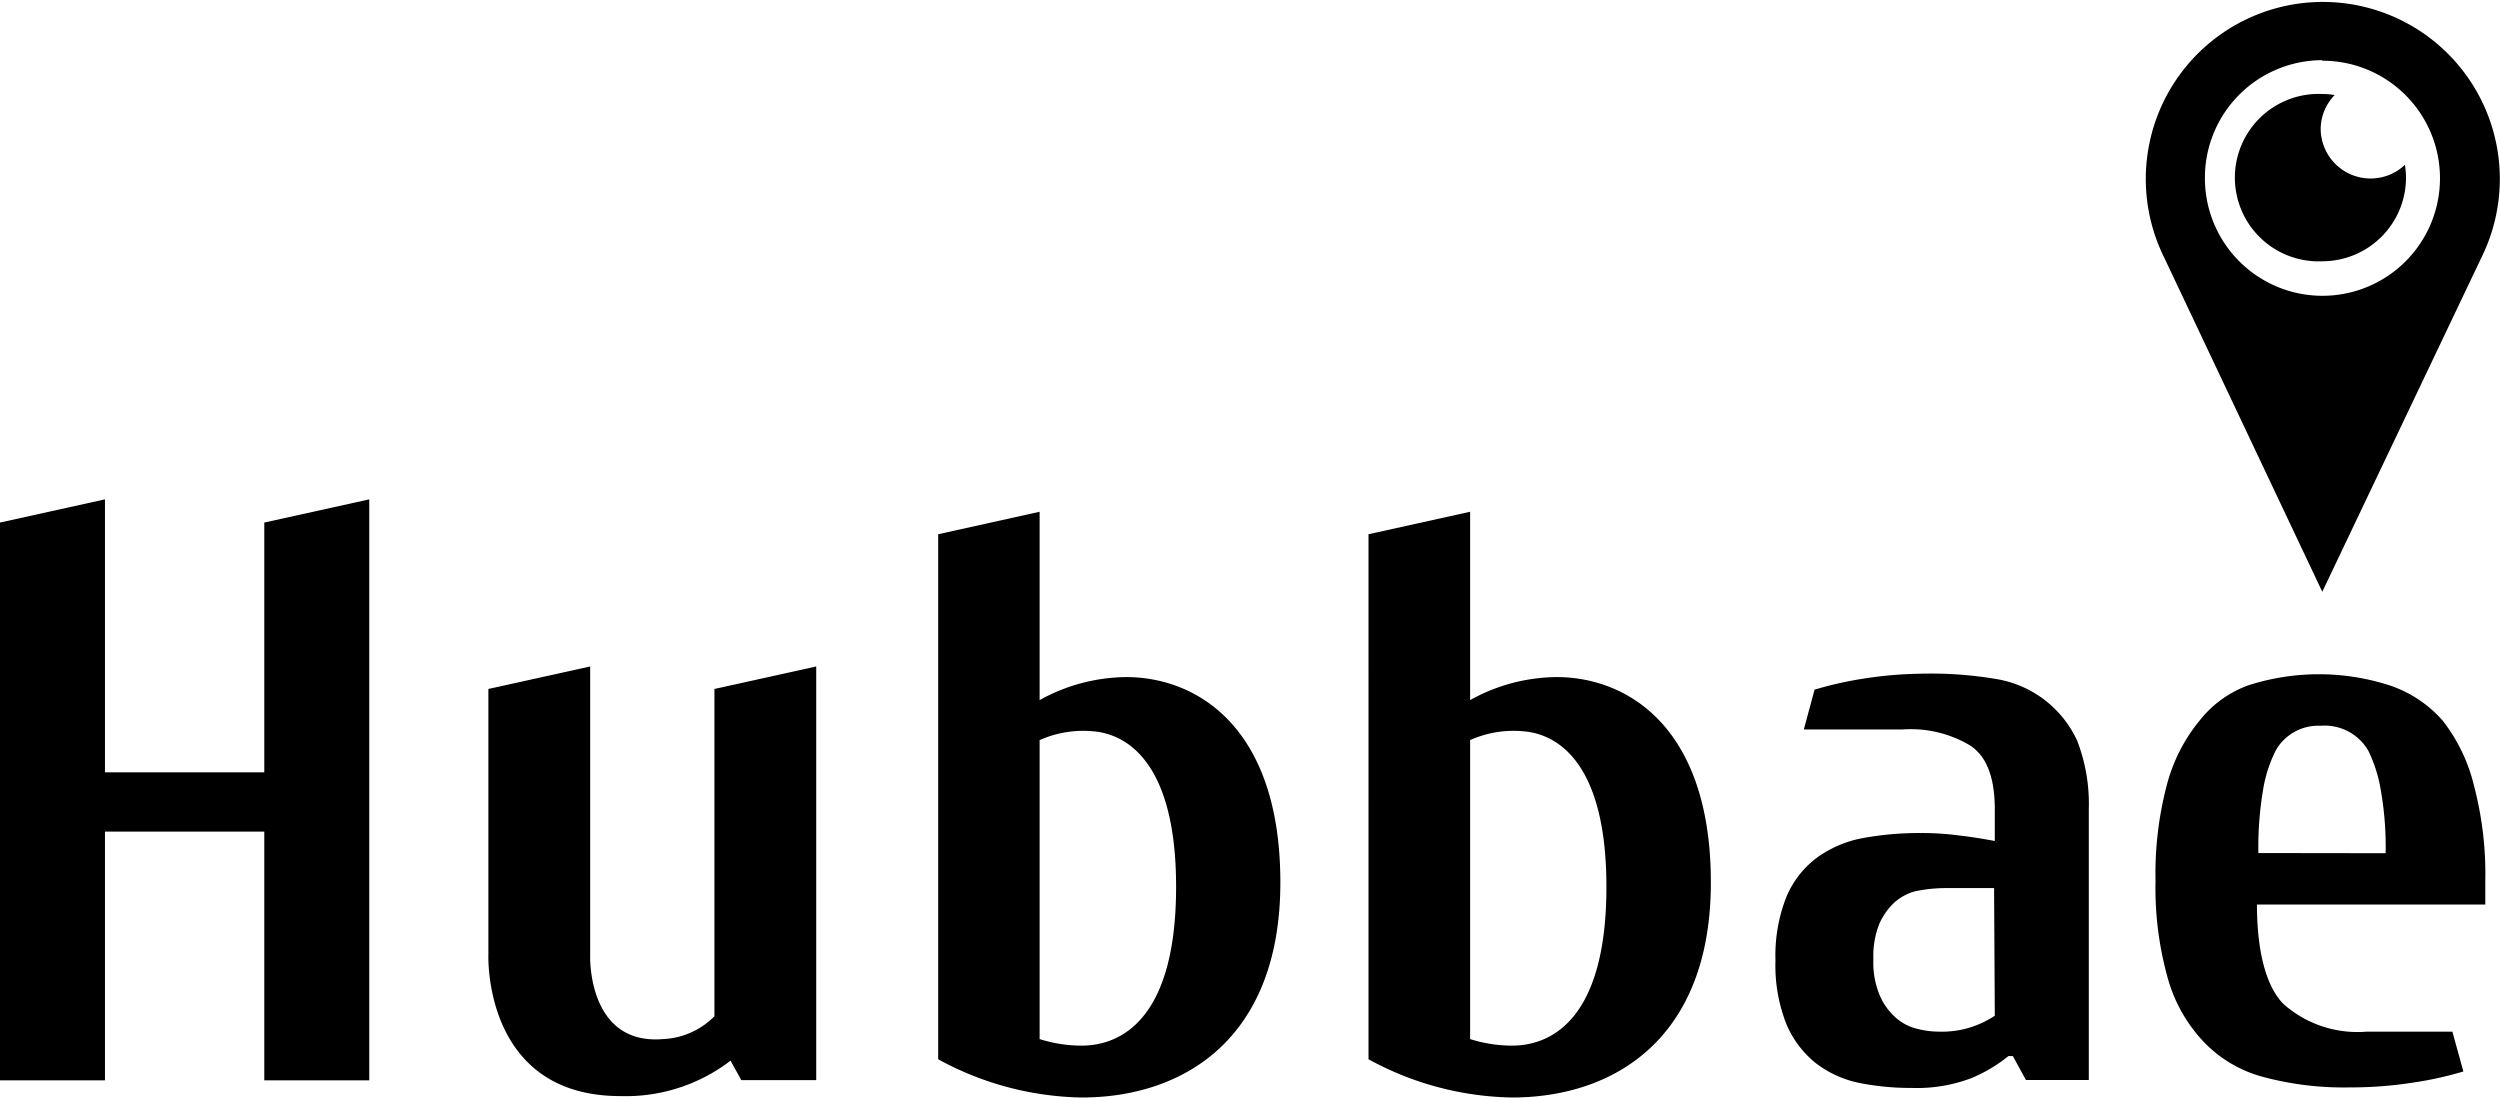 <svg xmlns="http://www.w3.org/2000/svg" viewBox="0 0 141.23 62">

            <path class="color" d="M63.62,38.25a10.23,10.23,0,0,0-4.89,1.3V28.91L53,30.18V59.84A17.45,17.45,0,0,0,61.1,62c5.78,0,11.23-3.33,11.23-12.15S67.57,38.25,63.62,38.25ZM61.09,59.07a7.93,7.93,0,0,1-2.36-.37V41.81a6.07,6.07,0,0,1,3.1-.49c1.57.15,4.61,1.43,4.61,8.78S63.43,59.07,61.09,59.07Z"/>
            <path class="color" d="M87.94,38.25a10.19,10.19,0,0,0-4.89,1.3V28.91l-5.74,1.27V59.84A17.44,17.44,0,0,0,85.41,62c5.78,0,11.24-3.33,11.24-12.15S91.89,38.25,87.94,38.25ZM85.41,59.07a7.93,7.93,0,0,1-2.36-.37V41.81a6,6,0,0,1,3.09-.49c1.58.15,4.61,1.43,4.61,8.78S87.74,59.07,85.41,59.07Z"/>
            <path class="color" d="M40.36,57.41a4.35,4.35,0,0,1-2.9,1.29c-4.29.36-4.12-4.7-4.12-4.7V37.65l-5.75,1.27v15s-.33,8,7.45,8a9.73,9.73,0,0,0,6.23-2l.61,1.1h4.23V37.65l-5.75,1.27Z"/>
            <polygon class="color" points="14.93 43.63 5.93 43.63 5.93 28.21 0 29.52 0 61.03 5.93 61.03 5.93 46.98 14.93 46.98 14.93 61.03 20.86 61.03 20.86 28.21 14.93 29.52 14.93 43.63"/>
            <path class="color" d="M131.19,33.43l9-18.9a10,10,0,1,0-17.94,0Zm0-30A6.64,6.64,0,1,1,124.56,10,6.64,6.64,0,0,1,131.19,3.4Z"/>
            <path class="color" d="M131.2,14.76A4.73,4.73,0,0,0,135.92,10a5.36,5.36,0,0,0-.06-.69,2.82,2.82,0,0,1-4.76-2,2.77,2.77,0,0,1,.79-1.94,4,4,0,0,0-.69-.06,4.73,4.73,0,1,0,0,9.45Z"/>
            <path class="color" d="M112.89,38.38a22.08,22.08,0,0,0-4.42-.32,22.51,22.51,0,0,0-3.15.27,20.34,20.34,0,0,0-2.81.63l-.61,2.25h5.57a6.54,6.54,0,0,1,3.82.9c.93.6,1.4,1.8,1.4,3.6v1.8c-.63-.12-1.3-.23-2-.31a15.75,15.75,0,0,0-2.2-.14,17.48,17.48,0,0,0-3.28.29,6.41,6.41,0,0,0-2.58,1.11,5.35,5.35,0,0,0-1.71,2.2,9,9,0,0,0-.62,3.6,9,9,0,0,0,.62,3.6,5.6,5.6,0,0,0,1.66,2.2A6,6,0,0,0,105,61.17a14.84,14.84,0,0,0,3,.29,8.66,8.66,0,0,0,3.38-.56,8.52,8.52,0,0,0,2.08-1.24h.25l.74,1.35H118V45.71a9.87,9.87,0,0,0-.65-3.85A6.12,6.12,0,0,0,112.89,38.38Zm-.2,19a5.38,5.38,0,0,1-3.14.9,5.05,5.05,0,0,1-1.32-.18,2.8,2.8,0,0,1-1.19-.66,3.52,3.52,0,0,1-.87-1.26,4.83,4.83,0,0,1-.34-2,4.92,4.92,0,0,1,.34-2A3.71,3.71,0,0,1,107,51a2.89,2.89,0,0,1,1.19-.65,8.54,8.54,0,0,1,1.73-.18h2.73Z"/>
            <path class="color" d="M138,40.72a6.88,6.88,0,0,0-3-2,13,13,0,0,0-8,0,6.19,6.19,0,0,0-2.75,2,9.49,9.49,0,0,0-1.84,3.62,19.69,19.69,0,0,0-.64,5.42,18.86,18.86,0,0,0,.67,5.42,8.57,8.57,0,0,0,2,3.62,7.21,7.21,0,0,0,3.27,2,17.51,17.51,0,0,0,5,.63,22.85,22.85,0,0,0,3.59-.27,19.91,19.91,0,0,0,2.86-.63l-.62-2.25h-4.84a6.31,6.31,0,0,1-4.69-1.55c-1-1-1.51-3-1.51-5.63h12.9V49.76a19.66,19.66,0,0,0-.65-5.42A9.63,9.63,0,0,0,138,40.72Zm-10.42,7.47a19.56,19.56,0,0,1,.27-3.6,7.62,7.62,0,0,1,.72-2.21A2.76,2.76,0,0,1,131.09,41a2.85,2.85,0,0,1,2.69,1.39,8,8,0,0,1,.71,2.21,18.61,18.61,0,0,1,.28,3.6Z"/>
</svg>